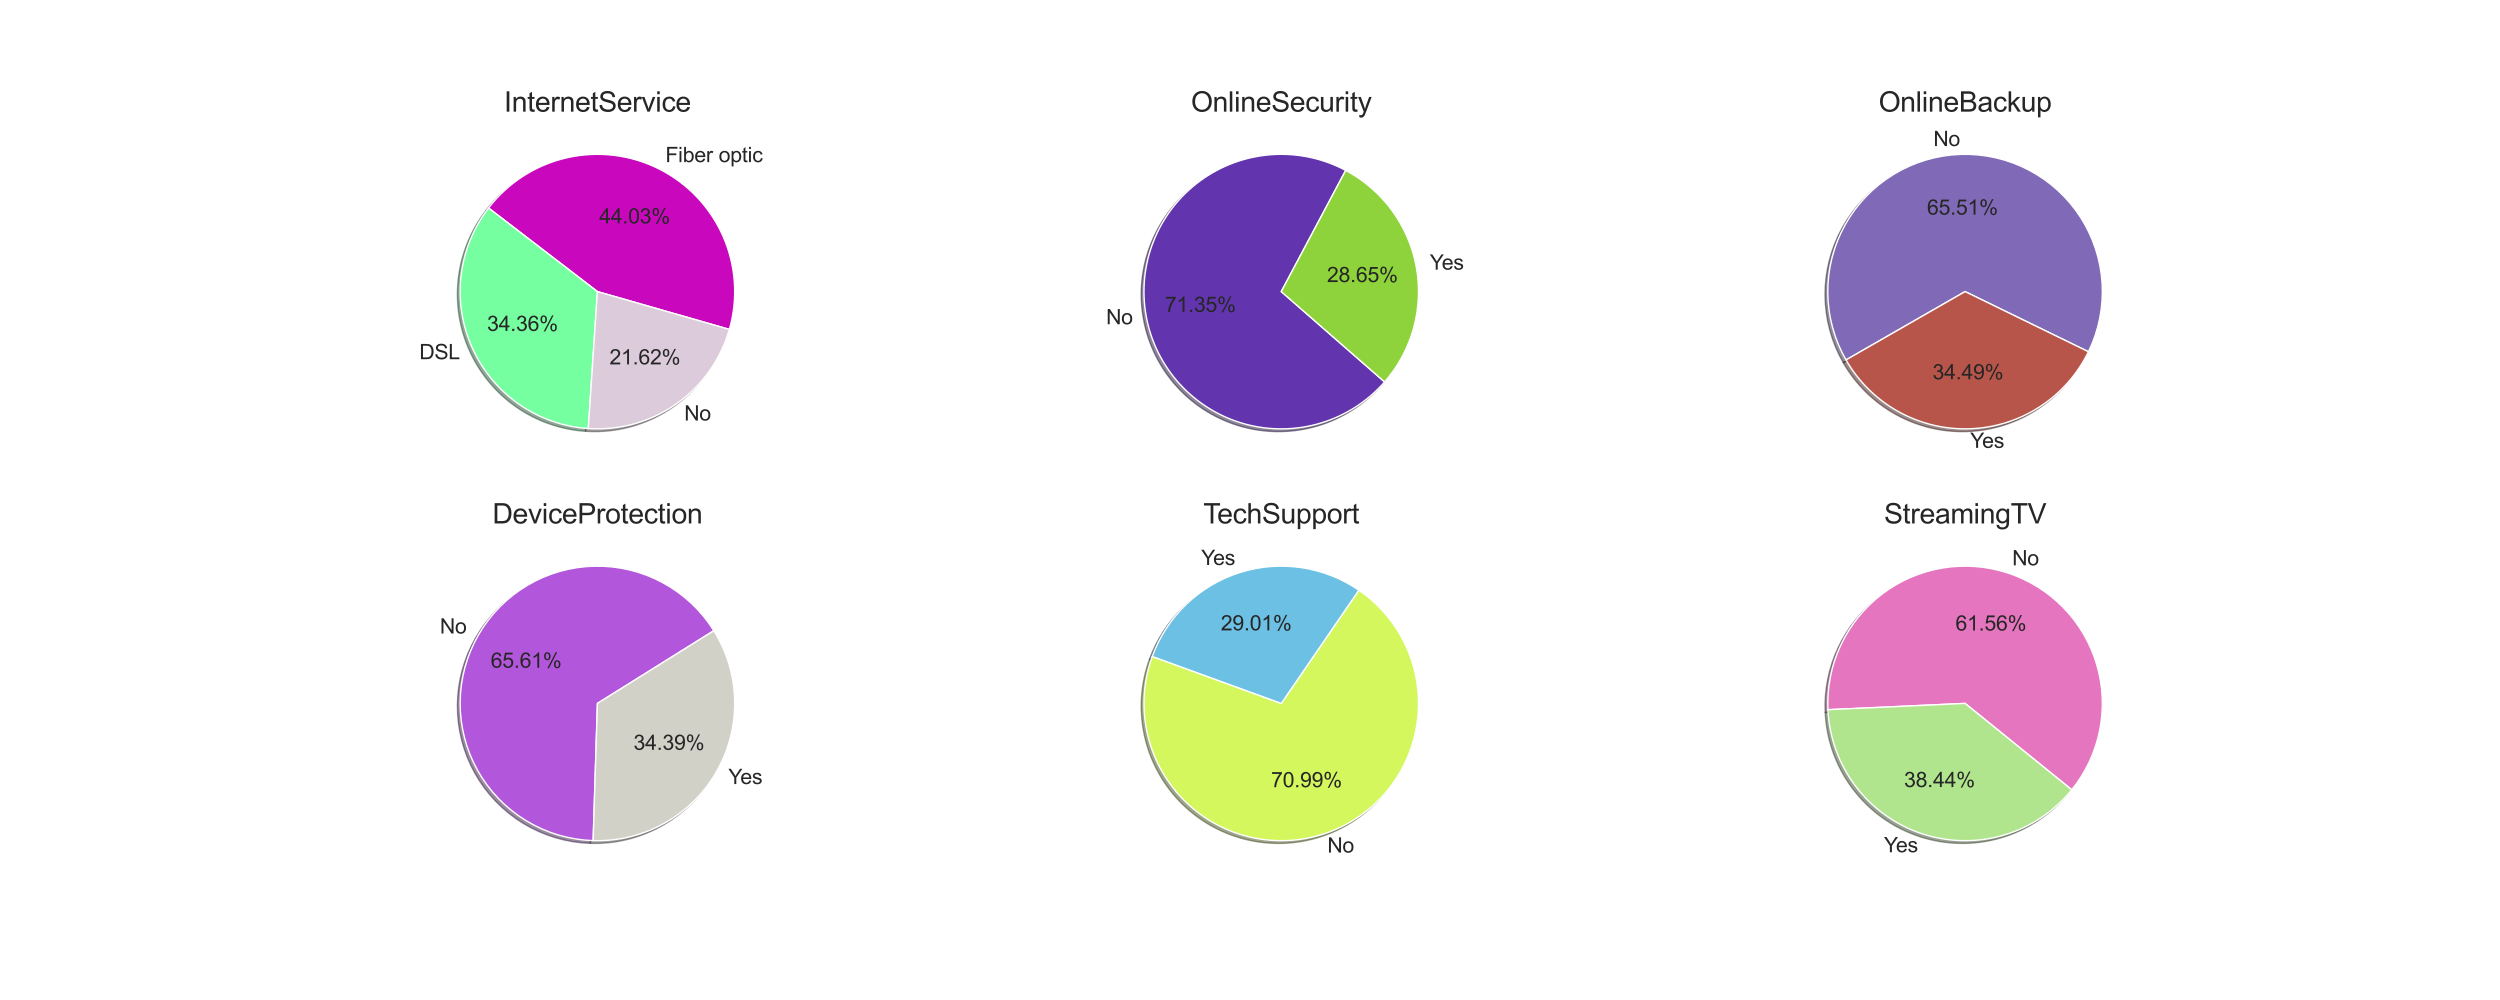 <?xml version="1.0" encoding="utf-8" standalone="no"?>
<!DOCTYPE svg PUBLIC "-//W3C//DTD SVG 1.1//EN"
  "http://www.w3.org/Graphics/SVG/1.1/DTD/svg11.dtd">
<svg height="720pt" version="1.1" viewBox="0 0 1800 720" width="1800pt" xmlns="http://www.w3.org/2000/svg" xmlns:xlink="http://www.w3.org/1999/xlink">
 <defs>
  <style type="text/css">*{stroke-linecap:butt;stroke-linejoin:round;}</style>
 </defs>
 <g id="figure_1">
  <g id="patch_1">
   <path d="M 0 720 
L 1800 720 
L 1800 0 
L 0 0 
z
" style="fill:#ffffff;"/>
  </g>
  <g id="axes_1">
   <g id="matplotlib.axis_1"/>
   <g id="matplotlib.axis_2"/>
   <g id="patch_2">
    <path d="M 523.178 239.165 
C 529.52 217.048 527.944 193.395 518.723 172.314 
C 509.503 151.234 493.204 134.021 472.658 123.664 
C 452.111 113.307 428.58 110.444 406.149 115.57 
C 383.719 120.697 363.767 133.498 349.76 151.752 
L 428.17 211.922 
L 523.178 239.165 
z
" style="fill:#3c0239;opacity:0.5;stroke:#3c0239;stroke-linejoin:miter;"/>
   </g>
   <g id="patch_3">
    <path d="M 349.76 151.752 
C 338.87 165.943 332.035 182.827 329.985 200.596 
C 327.935 218.366 330.747 236.363 338.12 252.66 
C 345.492 268.957 357.153 282.951 371.852 293.143 
C 386.551 303.336 403.745 309.349 421.593 310.539 
L 428.17 211.922 
L 349.76 151.752 
z
" style="fill:#234c30;opacity:0.5;stroke:#234c30;stroke-linejoin:miter;"/>
   </g>
   <g id="patch_4">
    <path d="M 421.593 310.539 
C 444.128 312.042 466.511 305.777 484.991 292.793 
C 503.47 279.809 516.953 260.875 523.178 239.165 
L 428.17 211.922 
L 421.593 310.539 
z
" style="fill:#423d42;opacity:0.5;stroke:#423d42;stroke-linejoin:miter;"/>
   </g>
   <g id="patch_5">
    <path d="M 525.155 237.188 
C 531.497 215.071 529.921 191.418 520.7 170.338 
C 511.479 149.257 495.181 132.044 474.634 121.687 
C 454.088 111.331 430.557 108.467 408.126 113.593 
C 385.695 118.72 365.744 131.522 351.737 149.775 
L 430.147 209.945 
L 525.155 237.188 
z
" style="fill:#c908bd;stroke:#ffffff;stroke-linejoin:miter;"/>
   </g>
   <g id="patch_6">
    <path d="M 351.737 149.775 
C 340.847 163.966 334.012 180.85 331.962 198.619 
C 329.912 216.389 332.724 234.386 340.097 250.683 
C 347.469 266.98 359.13 280.974 373.829 291.167 
C 388.528 301.359 405.722 307.372 423.57 308.563 
L 430.147 209.945 
L 351.737 149.775 
z
" style="fill:#75ffa0;stroke:#ffffff;stroke-linejoin:miter;"/>
   </g>
   <g id="patch_7">
    <path d="M 423.57 308.563 
C 446.105 310.066 468.488 303.8 486.967 290.816 
C 505.447 277.832 518.929 258.898 525.155 237.188 
L 430.147 209.945 
L 423.57 308.563 
z
" style="fill:#dcccdb;stroke:#ffffff;stroke-linejoin:miter;"/>
   </g>
   <g id="text_1">
    <!-- Fiber optic -->
    <g style="fill:#262626;" transform="translate(479.083 116.739)scale(0.15 -0.15)">
     <defs>
      <path d="M 525 0 
L 525 4581 
L 3616 4581 
L 3616 4041 
L 1131 4041 
L 1131 2622 
L 3281 2622 
L 3281 2081 
L 1131 2081 
L 1131 0 
L 525 0 
z
" id="ArialMT-46" transform="scale(0.016)"/>
      <path d="M 425 3934 
L 425 4581 
L 988 4581 
L 988 3934 
L 425 3934 
z
M 425 0 
L 425 3319 
L 988 3319 
L 988 0 
L 425 0 
z
" id="ArialMT-69" transform="scale(0.016)"/>
      <path d="M 941 0 
L 419 0 
L 419 4581 
L 981 4581 
L 981 2947 
Q 1338 3394 1891 3394 
Q 2197 3394 2470 3270 
Q 2744 3147 2920 2923 
Q 3097 2700 3197 2384 
Q 3297 2069 3297 1709 
Q 3297 856 2875 390 
Q 2453 -75 1863 -75 
Q 1275 -75 941 416 
L 941 0 
z
M 934 1684 
Q 934 1088 1097 822 
Q 1363 388 1816 388 
Q 2184 388 2453 708 
Q 2722 1028 2722 1663 
Q 2722 2313 2464 2622 
Q 2206 2931 1841 2931 
Q 1472 2931 1203 2611 
Q 934 2291 934 1684 
z
" id="ArialMT-62" transform="scale(0.016)"/>
      <path d="M 2694 1069 
L 3275 997 
Q 3138 488 2766 206 
Q 2394 -75 1816 -75 
Q 1088 -75 661 373 
Q 234 822 234 1631 
Q 234 2469 665 2931 
Q 1097 3394 1784 3394 
Q 2450 3394 2872 2941 
Q 3294 2488 3294 1666 
Q 3294 1616 3291 1516 
L 816 1516 
Q 847 969 1125 678 
Q 1403 388 1819 388 
Q 2128 388 2347 550 
Q 2566 713 2694 1069 
z
M 847 1978 
L 2700 1978 
Q 2663 2397 2488 2606 
Q 2219 2931 1791 2931 
Q 1403 2931 1139 2672 
Q 875 2413 847 1978 
z
" id="ArialMT-65" transform="scale(0.016)"/>
      <path d="M 416 0 
L 416 3319 
L 922 3319 
L 922 2816 
Q 1116 3169 1280 3281 
Q 1444 3394 1641 3394 
Q 1925 3394 2219 3213 
L 2025 2691 
Q 1819 2813 1613 2813 
Q 1428 2813 1281 2702 
Q 1134 2591 1072 2394 
Q 978 2094 978 1738 
L 978 0 
L 416 0 
z
" id="ArialMT-72" transform="scale(0.016)"/>
      <path id="ArialMT-20" transform="scale(0.016)"/>
      <path d="M 213 1659 
Q 213 2581 725 3025 
Q 1153 3394 1769 3394 
Q 2453 3394 2887 2945 
Q 3322 2497 3322 1706 
Q 3322 1066 3130 698 
Q 2938 331 2570 128 
Q 2203 -75 1769 -75 
Q 1072 -75 642 372 
Q 213 819 213 1659 
z
M 791 1659 
Q 791 1022 1069 705 
Q 1347 388 1769 388 
Q 2188 388 2466 706 
Q 2744 1025 2744 1678 
Q 2744 2294 2464 2611 
Q 2184 2928 1769 2928 
Q 1347 2928 1069 2612 
Q 791 2297 791 1659 
z
" id="ArialMT-6f" transform="scale(0.016)"/>
      <path d="M 422 -1272 
L 422 3319 
L 934 3319 
L 934 2888 
Q 1116 3141 1344 3267 
Q 1572 3394 1897 3394 
Q 2322 3394 2647 3175 
Q 2972 2956 3137 2557 
Q 3303 2159 3303 1684 
Q 3303 1175 3120 767 
Q 2938 359 2589 142 
Q 2241 -75 1856 -75 
Q 1575 -75 1351 44 
Q 1128 163 984 344 
L 984 -1272 
L 422 -1272 
z
M 931 1641 
Q 931 1000 1190 694 
Q 1450 388 1819 388 
Q 2194 388 2461 705 
Q 2728 1022 2728 1688 
Q 2728 2322 2467 2637 
Q 2206 2953 1844 2953 
Q 1484 2953 1207 2617 
Q 931 2281 931 1641 
z
" id="ArialMT-70" transform="scale(0.016)"/>
      <path d="M 1650 503 
L 1731 6 
Q 1494 -44 1306 -44 
Q 1000 -44 831 53 
Q 663 150 594 308 
Q 525 466 525 972 
L 525 2881 
L 113 2881 
L 113 3319 
L 525 3319 
L 525 4141 
L 1084 4478 
L 1084 3319 
L 1650 3319 
L 1650 2881 
L 1084 2881 
L 1084 941 
Q 1084 700 1114 631 
Q 1144 563 1211 522 
Q 1278 481 1403 481 
Q 1497 481 1650 503 
z
" id="ArialMT-74" transform="scale(0.016)"/>
      <path d="M 2588 1216 
L 3141 1144 
Q 3050 572 2676 248 
Q 2303 -75 1759 -75 
Q 1078 -75 664 370 
Q 250 816 250 1647 
Q 250 2184 428 2587 
Q 606 2991 970 3192 
Q 1334 3394 1763 3394 
Q 2303 3394 2647 3120 
Q 2991 2847 3088 2344 
L 2541 2259 
Q 2463 2594 2264 2762 
Q 2066 2931 1784 2931 
Q 1359 2931 1093 2626 
Q 828 2322 828 1663 
Q 828 994 1084 691 
Q 1341 388 1753 388 
Q 2084 388 2306 591 
Q 2528 794 2588 1216 
z
" id="ArialMT-63" transform="scale(0.016)"/>
     </defs>
     <use xlink:href="#ArialMT-46"/>
     <use x="61.084" xlink:href="#ArialMT-69"/>
     <use x="83.301" xlink:href="#ArialMT-62"/>
     <use x="138.916" xlink:href="#ArialMT-65"/>
     <use x="194.531" xlink:href="#ArialMT-72"/>
     <use x="227.832" xlink:href="#ArialMT-20"/>
     <use x="255.615" xlink:href="#ArialMT-6f"/>
     <use x="311.23" xlink:href="#ArialMT-70"/>
     <use x="366.846" xlink:href="#ArialMT-74"/>
     <use x="394.629" xlink:href="#ArialMT-69"/>
     <use x="416.846" xlink:href="#ArialMT-63"/>
    </g>
   </g>
   <g id="text_2">
    <!-- 44.03% -->
    <g style="fill:#262626;" transform="translate(431.404 160.868)scale(0.15 -0.15)">
     <defs>
      <path d="M 2069 0 
L 2069 1097 
L 81 1097 
L 81 1613 
L 2172 4581 
L 2631 4581 
L 2631 1613 
L 3250 1613 
L 3250 1097 
L 2631 1097 
L 2631 0 
L 2069 0 
z
M 2069 1613 
L 2069 3678 
L 634 1613 
L 2069 1613 
z
" id="ArialMT-34" transform="scale(0.016)"/>
      <path d="M 581 0 
L 581 641 
L 1222 641 
L 1222 0 
L 581 0 
z
" id="ArialMT-2e" transform="scale(0.016)"/>
      <path d="M 266 2259 
Q 266 3072 433 3567 
Q 600 4063 929 4331 
Q 1259 4600 1759 4600 
Q 2128 4600 2406 4451 
Q 2684 4303 2865 4023 
Q 3047 3744 3150 3342 
Q 3253 2941 3253 2259 
Q 3253 1453 3087 958 
Q 2922 463 2592 192 
Q 2263 -78 1759 -78 
Q 1097 -78 719 397 
Q 266 969 266 2259 
z
M 844 2259 
Q 844 1131 1108 757 
Q 1372 384 1759 384 
Q 2147 384 2411 759 
Q 2675 1134 2675 2259 
Q 2675 3391 2411 3762 
Q 2147 4134 1753 4134 
Q 1366 4134 1134 3806 
Q 844 3388 844 2259 
z
" id="ArialMT-30" transform="scale(0.016)"/>
      <path d="M 269 1209 
L 831 1284 
Q 928 806 1161 595 
Q 1394 384 1728 384 
Q 2125 384 2398 659 
Q 2672 934 2672 1341 
Q 2672 1728 2419 1979 
Q 2166 2231 1775 2231 
Q 1616 2231 1378 2169 
L 1441 2663 
Q 1497 2656 1531 2656 
Q 1891 2656 2178 2843 
Q 2466 3031 2466 3422 
Q 2466 3731 2256 3934 
Q 2047 4138 1716 4138 
Q 1388 4138 1169 3931 
Q 950 3725 888 3313 
L 325 3413 
Q 428 3978 793 4289 
Q 1159 4600 1703 4600 
Q 2078 4600 2393 4439 
Q 2709 4278 2876 4000 
Q 3044 3722 3044 3409 
Q 3044 3113 2884 2869 
Q 2725 2625 2413 2481 
Q 2819 2388 3044 2092 
Q 3269 1797 3269 1353 
Q 3269 753 2831 336 
Q 2394 -81 1725 -81 
Q 1122 -81 723 278 
Q 325 638 269 1209 
z
" id="ArialMT-33" transform="scale(0.016)"/>
      <path d="M 372 3481 
Q 372 3972 619 4315 
Q 866 4659 1334 4659 
Q 1766 4659 2048 4351 
Q 2331 4044 2331 3447 
Q 2331 2866 2045 2552 
Q 1759 2238 1341 2238 
Q 925 2238 648 2547 
Q 372 2856 372 3481 
z
M 1350 4272 
Q 1141 4272 1002 4090 
Q 863 3909 863 3425 
Q 863 2984 1003 2804 
Q 1144 2625 1350 2625 
Q 1563 2625 1702 2806 
Q 1841 2988 1841 3469 
Q 1841 3913 1700 4092 
Q 1559 4272 1350 4272 
z
M 1353 -169 
L 3859 4659 
L 4316 4659 
L 1819 -169 
L 1353 -169 
z
M 3334 1075 
Q 3334 1569 3581 1911 
Q 3828 2253 4300 2253 
Q 4731 2253 5014 1945 
Q 5297 1638 5297 1041 
Q 5297 459 5011 145 
Q 4725 -169 4303 -169 
Q 3888 -169 3611 142 
Q 3334 453 3334 1075 
z
M 4316 1866 
Q 4103 1866 3964 1684 
Q 3825 1503 3825 1019 
Q 3825 581 3965 400 
Q 4106 219 4313 219 
Q 4528 219 4667 400 
Q 4806 581 4806 1063 
Q 4806 1506 4665 1686 
Q 4525 1866 4316 1866 
z
" id="ArialMT-25" transform="scale(0.016)"/>
     </defs>
     <use xlink:href="#ArialMT-34"/>
     <use x="55.615" xlink:href="#ArialMT-34"/>
     <use x="111.23" xlink:href="#ArialMT-2e"/>
     <use x="139.014" xlink:href="#ArialMT-30"/>
     <use x="194.629" xlink:href="#ArialMT-33"/>
     <use x="250.244" xlink:href="#ArialMT-25"/>
    </g>
   </g>
   <g id="text_3">
    <!-- DSL -->
    <g style="fill:#262626;" transform="translate(301.912 258.634)scale(0.15 -0.15)">
     <defs>
      <path d="M 494 0 
L 494 4581 
L 2072 4581 
Q 2606 4581 2888 4516 
Q 3281 4425 3559 4188 
Q 3922 3881 4101 3404 
Q 4281 2928 4281 2316 
Q 4281 1794 4159 1391 
Q 4038 988 3847 723 
Q 3656 459 3429 307 
Q 3203 156 2883 78 
Q 2563 0 2147 0 
L 494 0 
z
M 1100 541 
L 2078 541 
Q 2531 541 2789 625 
Q 3047 709 3200 863 
Q 3416 1078 3536 1442 
Q 3656 1806 3656 2325 
Q 3656 3044 3420 3430 
Q 3184 3816 2847 3947 
Q 2603 4041 2063 4041 
L 1100 4041 
L 1100 541 
z
" id="ArialMT-44" transform="scale(0.016)"/>
      <path d="M 288 1472 
L 859 1522 
Q 900 1178 1048 958 
Q 1197 738 1509 602 
Q 1822 466 2213 466 
Q 2559 466 2825 569 
Q 3091 672 3220 851 
Q 3350 1031 3350 1244 
Q 3350 1459 3225 1620 
Q 3100 1781 2813 1891 
Q 2628 1963 1997 2114 
Q 1366 2266 1113 2400 
Q 784 2572 623 2826 
Q 463 3081 463 3397 
Q 463 3744 659 4045 
Q 856 4347 1234 4503 
Q 1613 4659 2075 4659 
Q 2584 4659 2973 4495 
Q 3363 4331 3572 4012 
Q 3781 3694 3797 3291 
L 3216 3247 
Q 3169 3681 2898 3903 
Q 2628 4125 2100 4125 
Q 1550 4125 1298 3923 
Q 1047 3722 1047 3438 
Q 1047 3191 1225 3031 
Q 1400 2872 2139 2705 
Q 2878 2538 3153 2413 
Q 3553 2228 3743 1945 
Q 3934 1663 3934 1294 
Q 3934 928 3725 604 
Q 3516 281 3123 101 
Q 2731 -78 2241 -78 
Q 1619 -78 1198 103 
Q 778 284 539 648 
Q 300 1013 288 1472 
z
" id="ArialMT-53" transform="scale(0.016)"/>
      <path d="M 469 0 
L 469 4581 
L 1075 4581 
L 1075 541 
L 3331 541 
L 3331 0 
L 469 0 
z
" id="ArialMT-4c" transform="scale(0.016)"/>
     </defs>
     <use xlink:href="#ArialMT-44"/>
     <use x="72.217" xlink:href="#ArialMT-53"/>
     <use x="138.916" xlink:href="#ArialMT-4c"/>
    </g>
   </g>
   <g id="text_4">
    <!-- 34.36% -->
    <g style="fill:#262626;" transform="translate(350.681 238.266)scale(0.15 -0.15)">
     <defs>
      <path d="M 3184 3459 
L 2625 3416 
Q 2550 3747 2413 3897 
Q 2184 4138 1850 4138 
Q 1581 4138 1378 3988 
Q 1113 3794 959 3422 
Q 806 3050 800 2363 
Q 1003 2672 1297 2822 
Q 1591 2972 1913 2972 
Q 2475 2972 2870 2558 
Q 3266 2144 3266 1488 
Q 3266 1056 3080 686 
Q 2894 316 2569 119 
Q 2244 -78 1831 -78 
Q 1128 -78 684 439 
Q 241 956 241 2144 
Q 241 3472 731 4075 
Q 1159 4600 1884 4600 
Q 2425 4600 2770 4297 
Q 3116 3994 3184 3459 
z
M 888 1484 
Q 888 1194 1011 928 
Q 1134 663 1356 523 
Q 1578 384 1822 384 
Q 2178 384 2434 671 
Q 2691 959 2691 1453 
Q 2691 1928 2437 2201 
Q 2184 2475 1800 2475 
Q 1419 2475 1153 2201 
Q 888 1928 888 1484 
z
" id="ArialMT-36" transform="scale(0.016)"/>
     </defs>
     <use xlink:href="#ArialMT-33"/>
     <use x="55.615" xlink:href="#ArialMT-34"/>
     <use x="111.23" xlink:href="#ArialMT-2e"/>
     <use x="139.014" xlink:href="#ArialMT-33"/>
     <use x="194.629" xlink:href="#ArialMT-36"/>
     <use x="250.244" xlink:href="#ArialMT-25"/>
    </g>
   </g>
   <g id="text_5">
    <!-- No -->
    <g style="fill:#262626;" transform="translate(492.649 302.781)scale(0.15 -0.15)">
     <defs>
      <path d="M 488 0 
L 488 4581 
L 1109 4581 
L 3516 984 
L 3516 4581 
L 4097 4581 
L 4097 0 
L 3475 0 
L 1069 3600 
L 1069 0 
L 488 0 
z
" id="ArialMT-4e" transform="scale(0.016)"/>
     </defs>
     <use xlink:href="#ArialMT-4e"/>
     <use x="72.217" xlink:href="#ArialMT-6f"/>
    </g>
   </g>
   <g id="text_6">
    <!-- 21.62% -->
    <g style="fill:#262626;" transform="translate(438.804 262.346)scale(0.15 -0.15)">
     <defs>
      <path d="M 3222 541 
L 3222 0 
L 194 0 
Q 188 203 259 391 
Q 375 700 629 1000 
Q 884 1300 1366 1694 
Q 2113 2306 2375 2664 
Q 2638 3022 2638 3341 
Q 2638 3675 2398 3904 
Q 2159 4134 1775 4134 
Q 1369 4134 1125 3890 
Q 881 3647 878 3216 
L 300 3275 
Q 359 3922 746 4261 
Q 1134 4600 1788 4600 
Q 2447 4600 2831 4234 
Q 3216 3869 3216 3328 
Q 3216 3053 3103 2787 
Q 2991 2522 2730 2228 
Q 2469 1934 1863 1422 
Q 1356 997 1212 845 
Q 1069 694 975 541 
L 3222 541 
z
" id="ArialMT-32" transform="scale(0.016)"/>
      <path d="M 2384 0 
L 1822 0 
L 1822 3584 
Q 1619 3391 1289 3197 
Q 959 3003 697 2906 
L 697 3450 
Q 1169 3672 1522 3987 
Q 1875 4303 2022 4600 
L 2384 4600 
L 2384 0 
z
" id="ArialMT-31" transform="scale(0.016)"/>
     </defs>
     <use xlink:href="#ArialMT-32"/>
     <use x="55.615" xlink:href="#ArialMT-31"/>
     <use x="111.23" xlink:href="#ArialMT-2e"/>
     <use x="139.014" xlink:href="#ArialMT-36"/>
     <use x="194.629" xlink:href="#ArialMT-32"/>
     <use x="250.244" xlink:href="#ArialMT-25"/>
    </g>
   </g>
   <g id="text_7">
    <!-- InternetService -->
    <g style="fill:#262626;" transform="translate(362.895 80.4)scale(0.2 -0.2)">
     <defs>
      <path d="M 597 0 
L 597 4581 
L 1203 4581 
L 1203 0 
L 597 0 
z
" id="ArialMT-49" transform="scale(0.016)"/>
      <path d="M 422 0 
L 422 3319 
L 928 3319 
L 928 2847 
Q 1294 3394 1984 3394 
Q 2284 3394 2536 3286 
Q 2788 3178 2913 3003 
Q 3038 2828 3088 2588 
Q 3119 2431 3119 2041 
L 3119 0 
L 2556 0 
L 2556 2019 
Q 2556 2363 2490 2533 
Q 2425 2703 2258 2804 
Q 2091 2906 1866 2906 
Q 1506 2906 1245 2678 
Q 984 2450 984 1813 
L 984 0 
L 422 0 
z
" id="ArialMT-6e" transform="scale(0.016)"/>
      <path d="M 1344 0 
L 81 3319 
L 675 3319 
L 1388 1331 
Q 1503 1009 1600 663 
Q 1675 925 1809 1294 
L 2547 3319 
L 3125 3319 
L 1869 0 
L 1344 0 
z
" id="ArialMT-76" transform="scale(0.016)"/>
     </defs>
     <use xlink:href="#ArialMT-49"/>
     <use x="27.783" xlink:href="#ArialMT-6e"/>
     <use x="83.398" xlink:href="#ArialMT-74"/>
     <use x="111.182" xlink:href="#ArialMT-65"/>
     <use x="166.797" xlink:href="#ArialMT-72"/>
     <use x="200.098" xlink:href="#ArialMT-6e"/>
     <use x="255.713" xlink:href="#ArialMT-65"/>
     <use x="311.328" xlink:href="#ArialMT-74"/>
     <use x="339.111" xlink:href="#ArialMT-53"/>
     <use x="405.811" xlink:href="#ArialMT-65"/>
     <use x="461.426" xlink:href="#ArialMT-72"/>
     <use x="494.727" xlink:href="#ArialMT-76"/>
     <use x="544.727" xlink:href="#ArialMT-69"/>
     <use x="566.943" xlink:href="#ArialMT-63"/>
     <use x="616.943" xlink:href="#ArialMT-65"/>
    </g>
   </g>
  </g>
  <g id="axes_2">
   <g id="matplotlib.axis_3"/>
   <g id="matplotlib.axis_4"/>
   <g id="patch_8">
    <path d="M 966.924 124.655 
C 950.518 115.932 931.98 112.009 913.447 113.339 
C 894.914 114.67 877.127 121.199 862.135 132.176 
C 847.143 143.153 835.546 158.138 828.681 175.404 
C 821.816 192.669 819.956 211.526 823.317 229.801 
C 826.678 248.075 835.125 265.036 847.685 278.729 
C 860.244 292.422 876.414 302.3 894.33 307.225 
C 912.247 312.149 931.194 311.922 948.987 306.571 
C 966.781 301.22 982.71 290.958 994.938 276.969 
L 920.523 211.922 
L 966.924 124.655 
z
" style="fill:#1d1034;opacity:0.5;stroke:#1d1034;stroke-linejoin:miter;"/>
   </g>
   <g id="patch_9">
    <path d="M 994.938 276.969 
C 1004.738 265.757 1011.879 252.474 1015.826 238.115 
C 1019.772 223.756 1020.423 208.689 1017.729 194.044 
C 1015.036 179.398 1009.066 165.549 1000.269 153.534 
C 991.472 141.519 980.072 131.646 966.924 124.655 
L 920.523 211.922 
L 994.938 276.969 
z
" style="fill:#2b3f12;opacity:0.5;stroke:#2b3f12;stroke-linejoin:miter;"/>
   </g>
   <g id="patch_10">
    <path d="M 968.901 122.678 
C 952.495 113.955 933.957 110.032 915.424 111.363 
C 896.891 112.693 879.104 119.223 864.112 130.199 
C 849.12 141.176 837.523 156.161 830.658 173.427 
C 823.792 190.693 821.933 209.55 825.294 227.824 
C 828.655 246.098 837.102 263.059 849.662 276.753 
C 862.221 290.446 878.391 300.324 896.307 305.248 
C 914.223 310.172 933.17 309.946 950.964 304.594 
C 968.757 299.243 984.686 288.982 996.915 274.992 
L 922.5 209.945 
L 968.901 122.678 
z
" style="fill:#6234ad;stroke:#ffffff;stroke-linejoin:miter;"/>
   </g>
   <g id="patch_11">
    <path d="M 996.915 274.992 
C 1006.715 263.78 1013.856 250.497 1017.802 236.138 
C 1021.749 221.78 1022.4 206.713 1019.706 192.067 
C 1017.012 177.421 1011.043 163.572 1002.246 151.557 
C 993.449 139.542 982.049 129.669 968.901 122.678 
L 922.5 209.945 
L 996.915 274.992 
z
" style="fill:#8ed33b;stroke:#ffffff;stroke-linejoin:miter;"/>
   </g>
   <g id="text_8">
    <!-- No -->
    <g style="fill:#262626;" transform="translate(796.399 233.489)scale(0.15 -0.15)">
     <use xlink:href="#ArialMT-4e"/>
     <use x="72.217" xlink:href="#ArialMT-6f"/>
    </g>
   </g>
   <g id="text_9">
    <!-- 71.35% -->
    <g style="fill:#262626;" transform="translate(838.741 224.55)scale(0.15 -0.15)">
     <defs>
      <path d="M 303 3981 
L 303 4522 
L 3269 4522 
L 3269 4084 
Q 2831 3619 2401 2847 
Q 1972 2075 1738 1259 
Q 1569 684 1522 0 
L 944 0 
Q 953 541 1156 1306 
Q 1359 2072 1739 2783 
Q 2119 3494 2547 3981 
L 303 3981 
z
" id="ArialMT-37" transform="scale(0.016)"/>
      <path d="M 266 1200 
L 856 1250 
Q 922 819 1161 601 
Q 1400 384 1738 384 
Q 2144 384 2425 690 
Q 2706 997 2706 1503 
Q 2706 1984 2436 2262 
Q 2166 2541 1728 2541 
Q 1456 2541 1237 2417 
Q 1019 2294 894 2097 
L 366 2166 
L 809 4519 
L 3088 4519 
L 3088 3981 
L 1259 3981 
L 1013 2750 
Q 1425 3038 1878 3038 
Q 2478 3038 2890 2622 
Q 3303 2206 3303 1553 
Q 3303 931 2941 478 
Q 2500 -78 1738 -78 
Q 1113 -78 717 272 
Q 322 622 266 1200 
z
" id="ArialMT-35" transform="scale(0.016)"/>
     </defs>
     <use xlink:href="#ArialMT-37"/>
     <use x="55.615" xlink:href="#ArialMT-31"/>
     <use x="111.23" xlink:href="#ArialMT-2e"/>
     <use x="139.014" xlink:href="#ArialMT-33"/>
     <use x="194.629" xlink:href="#ArialMT-35"/>
     <use x="250.244" xlink:href="#ArialMT-25"/>
    </g>
   </g>
   <g id="text_10">
    <!-- Yes -->
    <g style="fill:#262626;" transform="translate(1029.427 194.157)scale(0.15 -0.15)">
     <defs>
      <path d="M 1784 0 
L 1784 1941 
L 19 4581 
L 756 4581 
L 1659 3200 
Q 1909 2813 2125 2425 
Q 2331 2784 2625 3234 
L 3513 4581 
L 4219 4581 
L 2391 1941 
L 2391 0 
L 1784 0 
z
" id="ArialMT-59" transform="scale(0.016)"/>
      <path d="M 197 991 
L 753 1078 
Q 800 744 1014 566 
Q 1228 388 1613 388 
Q 2000 388 2187 545 
Q 2375 703 2375 916 
Q 2375 1106 2209 1216 
Q 2094 1291 1634 1406 
Q 1016 1563 777 1677 
Q 538 1791 414 1992 
Q 291 2194 291 2438 
Q 291 2659 392 2848 
Q 494 3038 669 3163 
Q 800 3259 1026 3326 
Q 1253 3394 1513 3394 
Q 1903 3394 2198 3281 
Q 2494 3169 2634 2976 
Q 2775 2784 2828 2463 
L 2278 2388 
Q 2241 2644 2061 2787 
Q 1881 2931 1553 2931 
Q 1166 2931 1000 2803 
Q 834 2675 834 2503 
Q 834 2394 903 2306 
Q 972 2216 1119 2156 
Q 1203 2125 1616 2013 
Q 2213 1853 2448 1751 
Q 2684 1650 2818 1456 
Q 2953 1263 2953 975 
Q 2953 694 2789 445 
Q 2625 197 2315 61 
Q 2006 -75 1616 -75 
Q 969 -75 630 194 
Q 291 463 197 991 
z
" id="ArialMT-73" transform="scale(0.016)"/>
     </defs>
     <use xlink:href="#ArialMT-59"/>
     <use x="57.574" xlink:href="#ArialMT-65"/>
     <use x="113.189" xlink:href="#ArialMT-73"/>
    </g>
   </g>
   <g id="text_11">
    <!-- 28.65% -->
    <g style="fill:#262626;" transform="translate(955.388 203.096)scale(0.15 -0.15)">
     <defs>
      <path d="M 1131 2484 
Q 781 2613 612 2850 
Q 444 3088 444 3419 
Q 444 3919 803 4259 
Q 1163 4600 1759 4600 
Q 2359 4600 2725 4251 
Q 3091 3903 3091 3403 
Q 3091 3084 2923 2848 
Q 2756 2613 2416 2484 
Q 2838 2347 3058 2040 
Q 3278 1734 3278 1309 
Q 3278 722 2862 322 
Q 2447 -78 1769 -78 
Q 1091 -78 675 323 
Q 259 725 259 1325 
Q 259 1772 486 2073 
Q 713 2375 1131 2484 
z
M 1019 3438 
Q 1019 3113 1228 2906 
Q 1438 2700 1772 2700 
Q 2097 2700 2305 2904 
Q 2513 3109 2513 3406 
Q 2513 3716 2298 3927 
Q 2084 4138 1766 4138 
Q 1444 4138 1231 3931 
Q 1019 3725 1019 3438 
z
M 838 1322 
Q 838 1081 952 856 
Q 1066 631 1291 507 
Q 1516 384 1775 384 
Q 2178 384 2440 643 
Q 2703 903 2703 1303 
Q 2703 1709 2433 1975 
Q 2163 2241 1756 2241 
Q 1359 2241 1098 1978 
Q 838 1716 838 1322 
z
" id="ArialMT-38" transform="scale(0.016)"/>
     </defs>
     <use xlink:href="#ArialMT-32"/>
     <use x="55.615" xlink:href="#ArialMT-38"/>
     <use x="111.23" xlink:href="#ArialMT-2e"/>
     <use x="139.014" xlink:href="#ArialMT-36"/>
     <use x="194.629" xlink:href="#ArialMT-35"/>
     <use x="250.244" xlink:href="#ArialMT-25"/>
    </g>
   </g>
   <g id="text_12">
    <!-- OnlineSecurity -->
    <g style="fill:#262626;" transform="translate(857.473 80.4)scale(0.2 -0.2)">
     <defs>
      <path d="M 309 2231 
Q 309 3372 921 4017 
Q 1534 4663 2503 4663 
Q 3138 4663 3647 4359 
Q 4156 4056 4423 3514 
Q 4691 2972 4691 2284 
Q 4691 1588 4409 1038 
Q 4128 488 3612 205 
Q 3097 -78 2500 -78 
Q 1853 -78 1343 234 
Q 834 547 571 1087 
Q 309 1628 309 2231 
z
M 934 2222 
Q 934 1394 1379 917 
Q 1825 441 2497 441 
Q 3181 441 3623 922 
Q 4066 1403 4066 2288 
Q 4066 2847 3877 3264 
Q 3688 3681 3323 3911 
Q 2959 4141 2506 4141 
Q 1863 4141 1398 3698 
Q 934 3256 934 2222 
z
" id="ArialMT-4f" transform="scale(0.016)"/>
      <path d="M 409 0 
L 409 4581 
L 972 4581 
L 972 0 
L 409 0 
z
" id="ArialMT-6c" transform="scale(0.016)"/>
      <path d="M 2597 0 
L 2597 488 
Q 2209 -75 1544 -75 
Q 1250 -75 995 37 
Q 741 150 617 320 
Q 494 491 444 738 
Q 409 903 409 1263 
L 409 3319 
L 972 3319 
L 972 1478 
Q 972 1038 1006 884 
Q 1059 663 1231 536 
Q 1403 409 1656 409 
Q 1909 409 2131 539 
Q 2353 669 2445 892 
Q 2538 1116 2538 1541 
L 2538 3319 
L 3100 3319 
L 3100 0 
L 2597 0 
z
" id="ArialMT-75" transform="scale(0.016)"/>
      <path d="M 397 -1278 
L 334 -750 
Q 519 -800 656 -800 
Q 844 -800 956 -737 
Q 1069 -675 1141 -563 
Q 1194 -478 1313 -144 
Q 1328 -97 1363 -6 
L 103 3319 
L 709 3319 
L 1400 1397 
Q 1534 1031 1641 628 
Q 1738 1016 1872 1384 
L 2581 3319 
L 3144 3319 
L 1881 -56 
Q 1678 -603 1566 -809 
Q 1416 -1088 1222 -1217 
Q 1028 -1347 759 -1347 
Q 597 -1347 397 -1278 
z
" id="ArialMT-79" transform="scale(0.016)"/>
     </defs>
     <use xlink:href="#ArialMT-4f"/>
     <use x="77.783" xlink:href="#ArialMT-6e"/>
     <use x="133.398" xlink:href="#ArialMT-6c"/>
     <use x="155.615" xlink:href="#ArialMT-69"/>
     <use x="177.832" xlink:href="#ArialMT-6e"/>
     <use x="233.447" xlink:href="#ArialMT-65"/>
     <use x="289.062" xlink:href="#ArialMT-53"/>
     <use x="355.762" xlink:href="#ArialMT-65"/>
     <use x="411.377" xlink:href="#ArialMT-63"/>
     <use x="461.377" xlink:href="#ArialMT-75"/>
     <use x="516.992" xlink:href="#ArialMT-72"/>
     <use x="550.293" xlink:href="#ArialMT-69"/>
     <use x="572.51" xlink:href="#ArialMT-74"/>
     <use x="600.293" xlink:href="#ArialMT-79"/>
    </g>
   </g>
  </g>
  <g id="axes_3">
   <g id="matplotlib.axis_5"/>
   <g id="matplotlib.axis_6"/>
   <g id="patch_12">
    <path d="M 1501.71 255.249 
C 1509.182 239.929 1512.565 222.934 1511.53 205.92 
C 1510.495 188.906 1505.076 172.446 1495.802 158.145 
C 1486.528 143.844 1473.71 132.182 1458.598 124.297 
C 1443.486 116.412 1426.589 112.569 1409.553 113.142 
C 1392.518 113.715 1375.917 118.685 1361.369 127.568 
C 1346.822 136.451 1334.816 148.947 1326.524 163.839 
C 1318.232 178.731 1313.931 195.518 1314.042 212.563 
C 1314.152 229.608 1318.67 246.338 1327.155 261.121 
L 1412.876 211.922 
L 1501.71 255.249 
z
" style="fill:#261f37;opacity:0.5;stroke:#261f37;stroke-linejoin:miter;"/>
   </g>
   <g id="patch_13">
    <path d="M 1327.155 261.121 
C 1336.093 276.693 1349.107 289.539 1364.793 298.274 
C 1380.48 307.009 1398.255 311.306 1416.199 310.703 
C 1434.144 310.099 1451.589 304.617 1466.653 294.848 
C 1481.718 285.079 1493.839 271.387 1501.71 255.249 
L 1412.876 211.922 
L 1327.155 261.121 
z
" style="fill:#371916;opacity:0.5;stroke:#371916;stroke-linejoin:miter;"/>
   </g>
   <g id="patch_14">
    <path d="M 1503.686 253.272 
C 1511.159 237.952 1514.542 220.957 1513.507 203.943 
C 1512.472 186.93 1507.053 170.47 1497.779 156.168 
C 1488.504 141.867 1475.686 130.205 1460.575 122.32 
C 1445.463 114.435 1428.566 110.592 1411.53 111.165 
C 1394.495 111.738 1377.894 116.708 1363.346 125.591 
C 1348.798 134.474 1336.793 146.971 1328.501 161.863 
C 1320.209 176.755 1315.908 193.542 1316.019 210.586 
C 1316.129 227.631 1320.647 244.361 1329.132 259.144 
L 1414.853 209.945 
L 1503.686 253.272 
z
" style="fill:#8069b6;stroke:#ffffff;stroke-linejoin:miter;"/>
   </g>
   <g id="patch_15">
    <path d="M 1329.132 259.144 
C 1338.069 274.716 1351.083 287.563 1366.77 296.297 
C 1382.457 305.032 1400.231 309.33 1418.176 308.726 
C 1436.12 308.122 1453.566 302.64 1468.63 292.871 
C 1483.694 283.102 1495.816 269.41 1503.686 253.272 
L 1414.853 209.945 
L 1329.132 259.144 
z
" style="fill:#b8554a;stroke:#ffffff;stroke-linejoin:miter;"/>
   </g>
   <g id="text_13">
    <!-- No -->
    <g style="fill:#262626;" transform="translate(1392.024 105.165)scale(0.15 -0.15)">
     <use xlink:href="#ArialMT-4e"/>
     <use x="72.217" xlink:href="#ArialMT-6f"/>
    </g>
   </g>
   <g id="text_14">
    <!-- 65.51% -->
    <g style="fill:#262626;" transform="translate(1387.424 154.555)scale(0.15 -0.15)">
     <use xlink:href="#ArialMT-36"/>
     <use x="55.615" xlink:href="#ArialMT-35"/>
     <use x="111.23" xlink:href="#ArialMT-2e"/>
     <use x="139.014" xlink:href="#ArialMT-35"/>
     <use x="194.629" xlink:href="#ArialMT-31"/>
     <use x="250.244" xlink:href="#ArialMT-25"/>
    </g>
   </g>
   <g id="text_15">
    <!-- Yes -->
    <g style="fill:#262626;" transform="translate(1418.508 322.482)scale(0.15 -0.15)">
     <use xlink:href="#ArialMT-59"/>
     <use x="57.574" xlink:href="#ArialMT-65"/>
     <use x="113.189" xlink:href="#ArialMT-73"/>
    </g>
   </g>
   <g id="text_16">
    <!-- 34.49% -->
    <g style="fill:#262626;" transform="translate(1391.411 273.091)scale(0.15 -0.15)">
     <defs>
      <path d="M 350 1059 
L 891 1109 
Q 959 728 1153 556 
Q 1347 384 1650 384 
Q 1909 384 2104 503 
Q 2300 622 2425 820 
Q 2550 1019 2634 1356 
Q 2719 1694 2719 2044 
Q 2719 2081 2716 2156 
Q 2547 1888 2255 1720 
Q 1963 1553 1622 1553 
Q 1053 1553 659 1965 
Q 266 2378 266 3053 
Q 266 3750 677 4175 
Q 1088 4600 1706 4600 
Q 2153 4600 2523 4359 
Q 2894 4119 3086 3673 
Q 3278 3228 3278 2384 
Q 3278 1506 3087 986 
Q 2897 466 2520 194 
Q 2144 -78 1638 -78 
Q 1100 -78 759 220 
Q 419 519 350 1059 
z
M 2653 3081 
Q 2653 3566 2395 3850 
Q 2138 4134 1775 4134 
Q 1400 4134 1122 3828 
Q 844 3522 844 3034 
Q 844 2597 1108 2323 
Q 1372 2050 1759 2050 
Q 2150 2050 2401 2323 
Q 2653 2597 2653 3081 
z
" id="ArialMT-39" transform="scale(0.016)"/>
     </defs>
     <use xlink:href="#ArialMT-33"/>
     <use x="55.615" xlink:href="#ArialMT-34"/>
     <use x="111.23" xlink:href="#ArialMT-2e"/>
     <use x="139.014" xlink:href="#ArialMT-34"/>
     <use x="194.629" xlink:href="#ArialMT-39"/>
     <use x="250.244" xlink:href="#ArialMT-25"/>
    </g>
   </g>
   <g id="text_17">
    <!-- OnlineBackup -->
    <g style="fill:#262626;" transform="translate(1352.595 80.4)scale(0.2 -0.2)">
     <defs>
      <path d="M 469 0 
L 469 4581 
L 2188 4581 
Q 2713 4581 3030 4442 
Q 3347 4303 3526 4014 
Q 3706 3725 3706 3409 
Q 3706 3116 3547 2856 
Q 3388 2597 3066 2438 
Q 3481 2316 3704 2022 
Q 3928 1728 3928 1328 
Q 3928 1006 3792 729 
Q 3656 453 3456 303 
Q 3256 153 2954 76 
Q 2653 0 2216 0 
L 469 0 
z
M 1075 2656 
L 2066 2656 
Q 2469 2656 2644 2709 
Q 2875 2778 2992 2937 
Q 3109 3097 3109 3338 
Q 3109 3566 3000 3739 
Q 2891 3913 2687 3977 
Q 2484 4041 1991 4041 
L 1075 4041 
L 1075 2656 
z
M 1075 541 
L 2216 541 
Q 2509 541 2628 563 
Q 2838 600 2978 687 
Q 3119 775 3209 942 
Q 3300 1109 3300 1328 
Q 3300 1584 3169 1773 
Q 3038 1963 2805 2039 
Q 2572 2116 2134 2116 
L 1075 2116 
L 1075 541 
z
" id="ArialMT-42" transform="scale(0.016)"/>
      <path d="M 2588 409 
Q 2275 144 1986 34 
Q 1697 -75 1366 -75 
Q 819 -75 525 192 
Q 231 459 231 875 
Q 231 1119 342 1320 
Q 453 1522 633 1644 
Q 813 1766 1038 1828 
Q 1203 1872 1538 1913 
Q 2219 1994 2541 2106 
Q 2544 2222 2544 2253 
Q 2544 2597 2384 2738 
Q 2169 2928 1744 2928 
Q 1347 2928 1158 2789 
Q 969 2650 878 2297 
L 328 2372 
Q 403 2725 575 2942 
Q 747 3159 1072 3276 
Q 1397 3394 1825 3394 
Q 2250 3394 2515 3294 
Q 2781 3194 2906 3042 
Q 3031 2891 3081 2659 
Q 3109 2516 3109 2141 
L 3109 1391 
Q 3109 606 3145 398 
Q 3181 191 3288 0 
L 2700 0 
Q 2613 175 2588 409 
z
M 2541 1666 
Q 2234 1541 1622 1453 
Q 1275 1403 1131 1340 
Q 988 1278 909 1158 
Q 831 1038 831 891 
Q 831 666 1001 516 
Q 1172 366 1500 366 
Q 1825 366 2078 508 
Q 2331 650 2450 897 
Q 2541 1088 2541 1459 
L 2541 1666 
z
" id="ArialMT-61" transform="scale(0.016)"/>
      <path d="M 425 0 
L 425 4581 
L 988 4581 
L 988 1969 
L 2319 3319 
L 3047 3319 
L 1778 2088 
L 3175 0 
L 2481 0 
L 1384 1697 
L 988 1316 
L 988 0 
L 425 0 
z
" id="ArialMT-6b" transform="scale(0.016)"/>
     </defs>
     <use xlink:href="#ArialMT-4f"/>
     <use x="77.783" xlink:href="#ArialMT-6e"/>
     <use x="133.398" xlink:href="#ArialMT-6c"/>
     <use x="155.615" xlink:href="#ArialMT-69"/>
     <use x="177.832" xlink:href="#ArialMT-6e"/>
     <use x="233.447" xlink:href="#ArialMT-65"/>
     <use x="289.062" xlink:href="#ArialMT-42"/>
     <use x="355.762" xlink:href="#ArialMT-61"/>
     <use x="411.377" xlink:href="#ArialMT-63"/>
     <use x="461.377" xlink:href="#ArialMT-6b"/>
     <use x="511.377" xlink:href="#ArialMT-75"/>
     <use x="566.992" xlink:href="#ArialMT-70"/>
    </g>
   </g>
  </g>
  <g id="axes_4">
   <g id="matplotlib.axis_7"/>
   <g id="matplotlib.axis_8"/>
   <g id="patch_16">
    <path d="M 511.988 456.056 
C 502.942 441.579 490.297 429.689 475.291 421.55 
C 460.285 413.412 443.423 409.298 426.354 409.612 
C 409.286 409.925 392.586 414.656 377.889 423.341 
C 363.192 432.025 350.993 444.371 342.484 459.171 
C 333.976 473.971 329.446 490.726 329.336 507.797 
C 329.226 524.868 333.542 541.679 341.859 556.587 
C 350.177 571.495 362.217 583.997 376.801 592.87 
C 391.385 601.742 408.023 606.687 425.086 607.219 
L 428.17 508.431 
L 511.988 456.056 
z
" style="fill:#351a42;opacity:0.5;stroke:#351a42;stroke-linejoin:miter;"/>
   </g>
   <g id="patch_17">
    <path d="M 425.086 607.219 
C 442.979 607.778 460.693 603.465 476.326 594.742 
C 491.96 586.02 504.934 573.212 513.856 557.691 
C 522.779 542.171 527.319 524.514 526.99 506.615 
C 526.661 488.716 521.475 471.238 511.988 456.056 
L 428.17 508.431 
L 425.086 607.219 
z
" style="fill:#3f3f3c;opacity:0.5;stroke:#3f3f3c;stroke-linejoin:miter;"/>
   </g>
   <g id="patch_18">
    <path d="M 513.965 454.079 
C 504.919 439.602 492.274 427.712 477.268 419.574 
C 462.261 411.435 445.399 407.321 428.331 407.635 
C 411.262 407.949 394.563 412.679 379.866 421.364 
C 365.169 430.049 352.969 442.395 344.461 457.195 
C 335.953 471.994 331.422 488.749 331.313 505.82 
C 331.203 522.891 335.518 539.703 343.836 554.611 
C 352.154 569.519 364.193 582.02 378.778 590.893 
C 393.362 599.765 410 604.71 427.063 605.243 
L 430.147 506.455 
L 513.965 454.079 
z
" style="fill:#b256db;stroke:#ffffff;stroke-linejoin:miter;"/>
   </g>
   <g id="patch_19">
    <path d="M 427.063 605.243 
C 444.956 605.801 462.67 601.488 478.303 592.766 
C 493.937 584.043 506.911 571.235 515.833 555.715 
C 524.755 540.194 529.296 522.538 528.967 504.638 
C 528.638 486.739 523.452 469.261 513.965 454.079 
L 430.147 506.455 
L 427.063 605.243 
z
" style="fill:#d2d1c8;stroke:#ffffff;stroke-linejoin:miter;"/>
   </g>
   <g id="text_18">
    <!-- No -->
    <g style="fill:#262626;" transform="translate(316.718 456.146)scale(0.15 -0.15)">
     <use xlink:href="#ArialMT-4e"/>
     <use x="72.217" xlink:href="#ArialMT-6f"/>
    </g>
   </g>
   <g id="text_19">
    <!-- 65.61% -->
    <g style="fill:#262626;" transform="translate(353.3 480.776)scale(0.15 -0.15)">
     <use xlink:href="#ArialMT-36"/>
     <use x="55.615" xlink:href="#ArialMT-35"/>
     <use x="111.23" xlink:href="#ArialMT-2e"/>
     <use x="139.014" xlink:href="#ArialMT-36"/>
     <use x="194.629" xlink:href="#ArialMT-31"/>
     <use x="250.244" xlink:href="#ArialMT-25"/>
    </g>
   </g>
   <g id="text_20">
    <!-- Yes -->
    <g style="fill:#262626;" transform="translate(524.402 564.518)scale(0.15 -0.15)">
     <use xlink:href="#ArialMT-59"/>
     <use x="57.574" xlink:href="#ArialMT-65"/>
     <use x="113.189" xlink:href="#ArialMT-73"/>
    </g>
   </g>
   <g id="text_21">
    <!-- 34.39% -->
    <g style="fill:#262626;" transform="translate(456.123 539.888)scale(0.15 -0.15)">
     <use xlink:href="#ArialMT-33"/>
     <use x="55.615" xlink:href="#ArialMT-34"/>
     <use x="111.23" xlink:href="#ArialMT-2e"/>
     <use x="139.014" xlink:href="#ArialMT-33"/>
     <use x="194.629" xlink:href="#ArialMT-39"/>
     <use x="250.244" xlink:href="#ArialMT-25"/>
    </g>
   </g>
   <g id="text_22">
    <!-- DeviceProtection -->
    <g style="fill:#262626;" transform="translate(354.56 376.909)scale(0.2 -0.2)">
     <defs>
      <path d="M 494 0 
L 494 4581 
L 2222 4581 
Q 2678 4581 2919 4538 
Q 3256 4481 3484 4323 
Q 3713 4166 3852 3881 
Q 3991 3597 3991 3256 
Q 3991 2672 3619 2267 
Q 3247 1863 2275 1863 
L 1100 1863 
L 1100 0 
L 494 0 
z
M 1100 2403 
L 2284 2403 
Q 2872 2403 3119 2622 
Q 3366 2841 3366 3238 
Q 3366 3525 3220 3729 
Q 3075 3934 2838 4000 
Q 2684 4041 2272 4041 
L 1100 4041 
L 1100 2403 
z
" id="ArialMT-50" transform="scale(0.016)"/>
     </defs>
     <use xlink:href="#ArialMT-44"/>
     <use x="72.217" xlink:href="#ArialMT-65"/>
     <use x="127.832" xlink:href="#ArialMT-76"/>
     <use x="177.832" xlink:href="#ArialMT-69"/>
     <use x="200.049" xlink:href="#ArialMT-63"/>
     <use x="250.049" xlink:href="#ArialMT-65"/>
     <use x="305.664" xlink:href="#ArialMT-50"/>
     <use x="372.363" xlink:href="#ArialMT-72"/>
     <use x="405.664" xlink:href="#ArialMT-6f"/>
     <use x="461.279" xlink:href="#ArialMT-74"/>
     <use x="489.062" xlink:href="#ArialMT-65"/>
     <use x="544.678" xlink:href="#ArialMT-63"/>
     <use x="594.678" xlink:href="#ArialMT-74"/>
     <use x="622.461" xlink:href="#ArialMT-69"/>
     <use x="644.678" xlink:href="#ArialMT-6f"/>
     <use x="700.293" xlink:href="#ArialMT-6e"/>
    </g>
   </g>
  </g>
  <g id="axes_5">
   <g id="matplotlib.axis_9"/>
   <g id="matplotlib.axis_10"/>
   <g id="patch_20">
    <path d="M 827.647 474.627 
C 821.325 491.999 820.001 510.802 823.827 528.888 
C 827.654 546.975 836.479 563.63 849.296 576.953 
C 862.112 590.276 878.414 599.739 896.338 604.263 
C 914.263 608.787 933.103 608.192 950.707 602.546 
C 968.311 596.9 983.982 586.427 995.933 572.322 
C 1007.883 558.217 1015.64 541.038 1018.318 522.746 
C 1020.995 504.454 1018.487 485.773 1011.081 468.834 
C 1003.674 451.896 991.662 437.37 976.415 426.916 
L 920.523 508.431 
L 827.647 474.627 
z
" style="fill:#3f4a1c;opacity:0.5;stroke:#3f4a1c;stroke-linejoin:miter;"/>
   </g>
   <g id="patch_21">
    <path d="M 976.415 426.916 
C 963.98 418.39 949.757 412.821 934.838 410.637 
C 919.919 408.453 904.697 409.712 890.34 414.317 
C 875.982 418.921 862.867 426.751 852.001 437.204 
C 841.136 447.657 832.804 460.459 827.647 474.627 
L 920.523 508.431 
L 976.415 426.916 
z
" style="fill:#203a44;opacity:0.5;stroke:#203a44;stroke-linejoin:miter;"/>
   </g>
   <g id="patch_22">
    <path d="M 829.624 472.651 
C 823.301 490.023 821.977 508.825 825.804 526.912 
C 829.63 544.998 838.456 561.654 851.272 574.976 
C 864.089 588.299 880.39 597.763 898.315 602.286 
C 916.24 606.81 935.08 606.215 952.684 600.569 
C 970.287 594.924 985.959 584.45 997.909 570.345 
C 1009.86 556.24 1017.617 539.061 1020.294 520.769 
C 1022.972 502.477 1020.464 483.796 1013.058 466.857 
C 1005.651 449.919 993.639 435.394 978.392 424.939 
L 922.5 506.455 
L 829.624 472.651 
z
" style="fill:#d3f75d;stroke:#ffffff;stroke-linejoin:miter;"/>
   </g>
   <g id="patch_23">
    <path d="M 978.392 424.939 
C 965.956 416.413 951.733 410.844 936.815 408.66 
C 921.896 406.477 906.674 407.735 892.316 412.34 
C 877.959 416.944 864.844 424.774 853.978 435.227 
C 843.112 445.68 834.781 458.482 829.624 472.651 
L 922.5 506.455 
L 978.392 424.939 
z
" style="fill:#6cc0e4;stroke:#ffffff;stroke-linejoin:miter;"/>
   </g>
   <g id="text_23">
    <!-- No -->
    <g style="fill:#262626;" transform="translate(955.702 613.858)scale(0.15 -0.15)">
     <use xlink:href="#ArialMT-4e"/>
     <use x="72.217" xlink:href="#ArialMT-6f"/>
    </g>
   </g>
   <g id="text_24">
    <!-- 70.99% -->
    <g style="fill:#262626;" transform="translate(915.175 566.801)scale(0.15 -0.15)">
     <use xlink:href="#ArialMT-37"/>
     <use x="55.615" xlink:href="#ArialMT-30"/>
     <use x="111.23" xlink:href="#ArialMT-2e"/>
     <use x="139.014" xlink:href="#ArialMT-39"/>
     <use x="194.629" xlink:href="#ArialMT-39"/>
     <use x="250.244" xlink:href="#ArialMT-25"/>
    </g>
   </g>
   <g id="text_25">
    <!-- Yes -->
    <g style="fill:#262626;" transform="translate(864.82 406.806)scale(0.15 -0.15)">
     <use xlink:href="#ArialMT-59"/>
     <use x="57.574" xlink:href="#ArialMT-65"/>
     <use x="113.189" xlink:href="#ArialMT-73"/>
    </g>
   </g>
   <g id="text_26">
    <!-- 29.01% -->
    <g style="fill:#262626;" transform="translate(878.954 453.863)scale(0.15 -0.15)">
     <use xlink:href="#ArialMT-32"/>
     <use x="55.615" xlink:href="#ArialMT-39"/>
     <use x="111.23" xlink:href="#ArialMT-2e"/>
     <use x="139.014" xlink:href="#ArialMT-30"/>
     <use x="194.629" xlink:href="#ArialMT-31"/>
     <use x="250.244" xlink:href="#ArialMT-25"/>
    </g>
   </g>
   <g id="text_27">
    <!-- TechSupport -->
    <g style="fill:#262626;" transform="translate(866.361 376.909)scale(0.2 -0.2)">
     <defs>
      <path d="M 1659 0 
L 1659 4041 
L 150 4041 
L 150 4581 
L 3781 4581 
L 3781 4041 
L 2266 4041 
L 2266 0 
L 1659 0 
z
" id="ArialMT-54" transform="scale(0.016)"/>
      <path d="M 422 0 
L 422 4581 
L 984 4581 
L 984 2938 
Q 1378 3394 1978 3394 
Q 2347 3394 2619 3248 
Q 2891 3103 3008 2847 
Q 3125 2591 3125 2103 
L 3125 0 
L 2563 0 
L 2563 2103 
Q 2563 2525 2380 2717 
Q 2197 2909 1863 2909 
Q 1613 2909 1392 2779 
Q 1172 2650 1078 2428 
Q 984 2206 984 1816 
L 984 0 
L 422 0 
z
" id="ArialMT-68" transform="scale(0.016)"/>
     </defs>
     <use xlink:href="#ArialMT-54"/>
     <use x="49.959" xlink:href="#ArialMT-65"/>
     <use x="105.574" xlink:href="#ArialMT-63"/>
     <use x="155.574" xlink:href="#ArialMT-68"/>
     <use x="211.189" xlink:href="#ArialMT-53"/>
     <use x="277.889" xlink:href="#ArialMT-75"/>
     <use x="333.504" xlink:href="#ArialMT-70"/>
     <use x="389.119" xlink:href="#ArialMT-70"/>
     <use x="444.734" xlink:href="#ArialMT-6f"/>
     <use x="500.35" xlink:href="#ArialMT-72"/>
     <use x="533.65" xlink:href="#ArialMT-74"/>
    </g>
   </g>
  </g>
  <g id="axes_6">
   <g id="matplotlib.axis_11"/>
   <g id="matplotlib.axis_12"/>
   <g id="patch_24">
    <path d="M 1489.686 570.631 
C 1499.76 558.192 1506.662 543.49 1509.797 527.793 
C 1512.933 512.097 1512.209 495.872 1507.689 480.517 
C 1503.168 465.162 1494.984 451.133 1483.844 439.64 
C 1472.703 428.147 1458.935 419.53 1443.729 414.534 
C 1428.522 409.537 1412.327 408.309 1396.541 410.954 
C 1380.755 413.6 1365.845 420.041 1353.098 429.722 
C 1340.351 439.403 1330.145 452.037 1323.36 466.534 
C 1316.574 481.031 1313.411 496.962 1314.143 512.951 
L 1412.876 508.431 
L 1489.686 570.631 
z
" style="fill:#452339;opacity:0.5;stroke:#452339;stroke-linejoin:miter;"/>
   </g>
   <g id="patch_25">
    <path d="M 1314.143 512.951 
C 1315.06 532.972 1322.045 552.249 1334.167 568.209 
C 1346.288 584.17 1362.983 596.072 1382.024 602.329 
C 1401.064 608.585 1421.565 608.904 1440.791 603.244 
C 1460.017 597.583 1477.074 586.207 1489.687 570.631 
L 1412.876 508.431 
L 1314.143 512.951 
z
" style="fill:#35452b;opacity:0.5;stroke:#35452b;stroke-linejoin:miter;"/>
   </g>
   <g id="patch_26">
    <path d="M 1491.663 568.654 
C 1501.736 556.215 1508.639 541.513 1511.774 525.817 
C 1514.91 510.12 1514.186 493.895 1509.665 478.54 
C 1505.145 463.185 1496.961 449.156 1485.82 437.663 
C 1474.68 426.17 1460.912 417.554 1445.706 412.557 
C 1430.499 407.561 1414.304 406.332 1398.518 408.977 
C 1382.731 411.623 1367.822 418.064 1355.075 427.745 
C 1342.328 437.426 1332.121 450.06 1325.336 464.557 
C 1318.551 479.054 1315.388 494.985 1316.12 510.975 
L 1414.853 506.455 
L 1491.663 568.654 
z
" style="fill:#e675bf;stroke:#ffffff;stroke-linejoin:miter;"/>
   </g>
   <g id="patch_27">
    <path d="M 1316.12 510.975 
C 1317.037 530.996 1324.022 550.272 1336.143 566.233 
C 1348.265 582.193 1364.96 594.096 1384 600.352 
C 1403.041 606.608 1423.541 606.928 1442.767 601.267 
C 1461.993 595.607 1479.05 584.23 1491.663 568.654 
L 1414.853 506.455 
L 1316.12 510.975 
z
" style="fill:#b0e58e;stroke:#ffffff;stroke-linejoin:miter;"/>
   </g>
   <g id="text_28">
    <!-- No -->
    <g style="fill:#262626;" transform="translate(1448.791 407.045)scale(0.15 -0.15)">
     <use xlink:href="#ArialMT-4e"/>
     <use x="72.217" xlink:href="#ArialMT-6f"/>
    </g>
   </g>
   <g id="text_29">
    <!-- 61.56% -->
    <g style="fill:#262626;" transform="translate(1407.929 453.994)scale(0.15 -0.15)">
     <use xlink:href="#ArialMT-36"/>
     <use x="55.615" xlink:href="#ArialMT-31"/>
     <use x="111.23" xlink:href="#ArialMT-2e"/>
     <use x="139.014" xlink:href="#ArialMT-35"/>
     <use x="194.629" xlink:href="#ArialMT-36"/>
     <use x="250.244" xlink:href="#ArialMT-25"/>
    </g>
   </g>
   <g id="text_30">
    <!-- Yes -->
    <g style="fill:#262626;" transform="translate(1356.437 613.62)scale(0.15 -0.15)">
     <use xlink:href="#ArialMT-59"/>
     <use x="57.574" xlink:href="#ArialMT-65"/>
     <use x="113.189" xlink:href="#ArialMT-73"/>
    </g>
   </g>
   <g id="text_31">
    <!-- 38.44% -->
    <g style="fill:#262626;" transform="translate(1370.906 566.671)scale(0.15 -0.15)">
     <use xlink:href="#ArialMT-33"/>
     <use x="55.615" xlink:href="#ArialMT-38"/>
     <use x="111.23" xlink:href="#ArialMT-2e"/>
     <use x="139.014" xlink:href="#ArialMT-34"/>
     <use x="194.629" xlink:href="#ArialMT-34"/>
     <use x="250.244" xlink:href="#ArialMT-25"/>
    </g>
   </g>
   <g id="text_32">
    <!-- StreamingTV -->
    <g style="fill:#262626;" transform="translate(1356.501 376.909)scale(0.2 -0.2)">
     <defs>
      <path d="M 422 0 
L 422 3319 
L 925 3319 
L 925 2853 
Q 1081 3097 1340 3245 
Q 1600 3394 1931 3394 
Q 2300 3394 2536 3241 
Q 2772 3088 2869 2813 
Q 3263 3394 3894 3394 
Q 4388 3394 4653 3120 
Q 4919 2847 4919 2278 
L 4919 0 
L 4359 0 
L 4359 2091 
Q 4359 2428 4304 2576 
Q 4250 2725 4106 2815 
Q 3963 2906 3769 2906 
Q 3419 2906 3187 2673 
Q 2956 2441 2956 1928 
L 2956 0 
L 2394 0 
L 2394 2156 
Q 2394 2531 2256 2718 
Q 2119 2906 1806 2906 
Q 1569 2906 1367 2781 
Q 1166 2656 1075 2415 
Q 984 2175 984 1722 
L 984 0 
L 422 0 
z
" id="ArialMT-6d" transform="scale(0.016)"/>
      <path d="M 319 -275 
L 866 -356 
Q 900 -609 1056 -725 
Q 1266 -881 1628 -881 
Q 2019 -881 2231 -725 
Q 2444 -569 2519 -288 
Q 2563 -116 2559 434 
Q 2191 0 1641 0 
Q 956 0 581 494 
Q 206 988 206 1678 
Q 206 2153 378 2554 
Q 550 2956 876 3175 
Q 1203 3394 1644 3394 
Q 2231 3394 2613 2919 
L 2613 3319 
L 3131 3319 
L 3131 450 
Q 3131 -325 2973 -648 
Q 2816 -972 2473 -1159 
Q 2131 -1347 1631 -1347 
Q 1038 -1347 672 -1080 
Q 306 -813 319 -275 
z
M 784 1719 
Q 784 1066 1043 766 
Q 1303 466 1694 466 
Q 2081 466 2343 764 
Q 2606 1063 2606 1700 
Q 2606 2309 2336 2618 
Q 2066 2928 1684 2928 
Q 1309 2928 1046 2623 
Q 784 2319 784 1719 
z
" id="ArialMT-67" transform="scale(0.016)"/>
      <path d="M 1803 0 
L 28 4581 
L 684 4581 
L 1875 1253 
Q 2019 853 2116 503 
Q 2222 878 2363 1253 
L 3600 4581 
L 4219 4581 
L 2425 0 
L 1803 0 
z
" id="ArialMT-56" transform="scale(0.016)"/>
     </defs>
     <use xlink:href="#ArialMT-53"/>
     <use x="66.699" xlink:href="#ArialMT-74"/>
     <use x="94.482" xlink:href="#ArialMT-72"/>
     <use x="127.783" xlink:href="#ArialMT-65"/>
     <use x="183.398" xlink:href="#ArialMT-61"/>
     <use x="239.014" xlink:href="#ArialMT-6d"/>
     <use x="322.314" xlink:href="#ArialMT-69"/>
     <use x="344.531" xlink:href="#ArialMT-6e"/>
     <use x="400.146" xlink:href="#ArialMT-67"/>
     <use x="455.762" xlink:href="#ArialMT-54"/>
     <use x="516.846" xlink:href="#ArialMT-56"/>
    </g>
   </g>
  </g>
 </g>
</svg>

